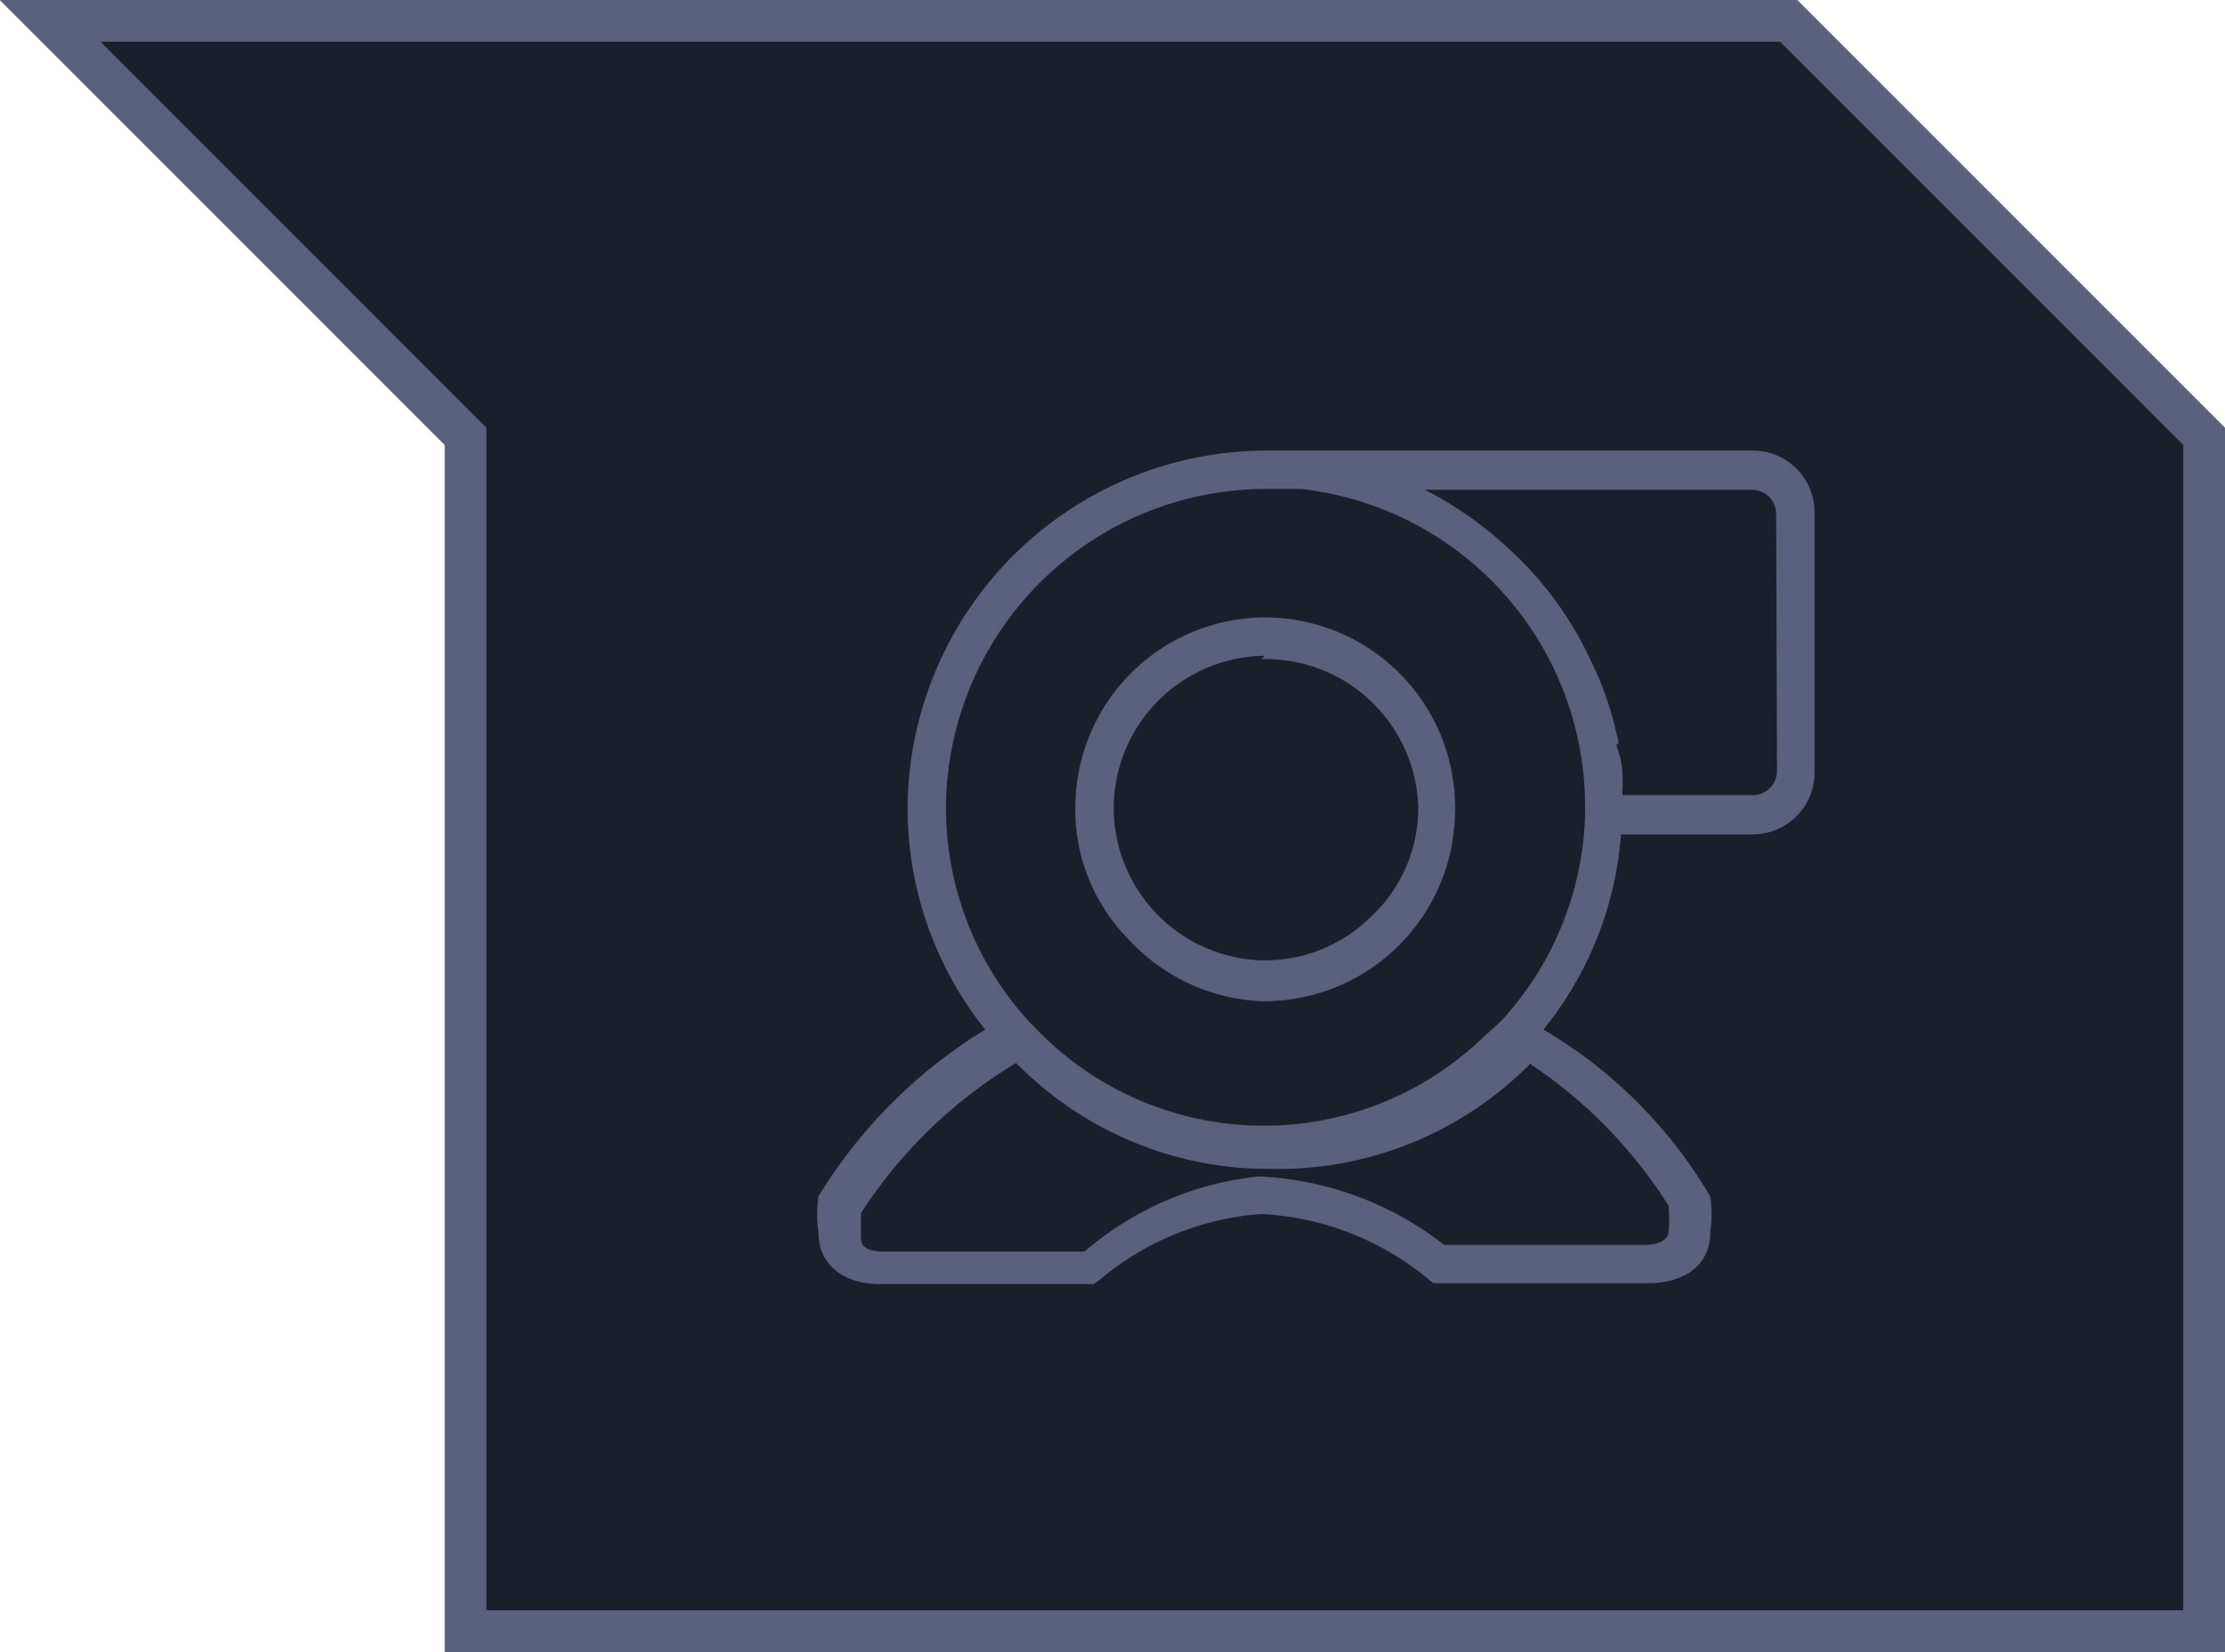 ﻿<svg xmlns="http://www.w3.org/2000/svg" viewBox="0 0 26.67 19.8"><defs><style>.cls-1{fill:#1b1f2c;stroke:#5b607d;stroke-miterlimit:10;stroke-width:0.5px;}.cls-1,.cls-2{}.cls-3{fill:#5b607d;}</style></defs><title>Ресурс 5</title><g id="Слой_2" data-name="Слой 2"><g id="Layer_1" data-name="Layer 1"><polygon class="cls-1" points="26.42 5.23 21.44 0.25 0.6 0.25 5.58 5.23 5.58 19.55 26.42 19.55 26.42 5.23"/><g class="cls-2"><path class="cls-3" d="M21,5.4H15.17a4.31,4.31,0,0,0-4.29,4.2,4.25,4.25,0,0,0,.93,2.74,6,6,0,0,0-2,2,1.54,1.54,0,0,0,0,.43c0,.38.29.62.74.62h2.56l.07-.05a3.39,3.39,0,0,1,1.94-.79,3.41,3.41,0,0,1,2,.78l.06.05h2.57c.46,0,.75-.23.75-.61a1.55,1.55,0,0,0,0-.43v0a5.62,5.62,0,0,0-2-2A4.21,4.21,0,0,0,19.43,10H21a.74.74,0,0,0,.75-.75V6.15A.74.74,0,0,0,21,5.4Zm-5.87.46h.46A3.83,3.83,0,0,1,19,9.68v.08a3.8,3.8,0,0,1-1,2.47h0l-.12.11-.12.11a3.79,3.79,0,0,1-5.37-.15l-.05-.05a3.79,3.79,0,0,1-1-2.64A3.84,3.84,0,0,1,15.17,5.86ZM20,14.45a1.71,1.71,0,0,1,0,.32v0s0,.15-.29.15h-2.4a3.89,3.89,0,0,0-2.22-.82A3.8,3.8,0,0,0,13,15h-2.4c-.28,0-.28-.11-.28-.18s0-.22,0-.28a5.72,5.72,0,0,1,1.86-1.8,4.24,4.24,0,0,0,3,1.27h.09a4.24,4.24,0,0,0,3-1.19.46.46,0,0,0,.07-.07A5.7,5.7,0,0,1,20,14.45Zm1.3-5.21a.29.29,0,0,1-.29.29H19.45a.28.28,0,0,1,0-.09c0-.15,0-.29-.05-.43s0-.07,0-.11a4,4,0,0,0-.34-1l0,0A4.21,4.21,0,0,0,18,6.5h0a4.41,4.41,0,0,0-.92-.63H21a.29.29,0,0,1,.29.29Z"/><path class="cls-3" d="M15.12,12h.05a2.29,2.29,0,0,0,2.27-2.24v0A2.28,2.28,0,0,0,15.17,7.4h0a2.28,2.28,0,0,0-2.28,2.23,2.21,2.21,0,0,0,.63,1.62A2.3,2.3,0,0,0,15.12,12Zm0-4.1h0A1.83,1.83,0,0,1,17,9.68h.23l-.23,0A1.78,1.78,0,0,1,16.42,11a1.8,1.8,0,0,1-1.29.51,1.83,1.83,0,0,1-1.78-1.85A1.83,1.83,0,0,1,15.16,7.86Z"/></g></g></g></svg>
